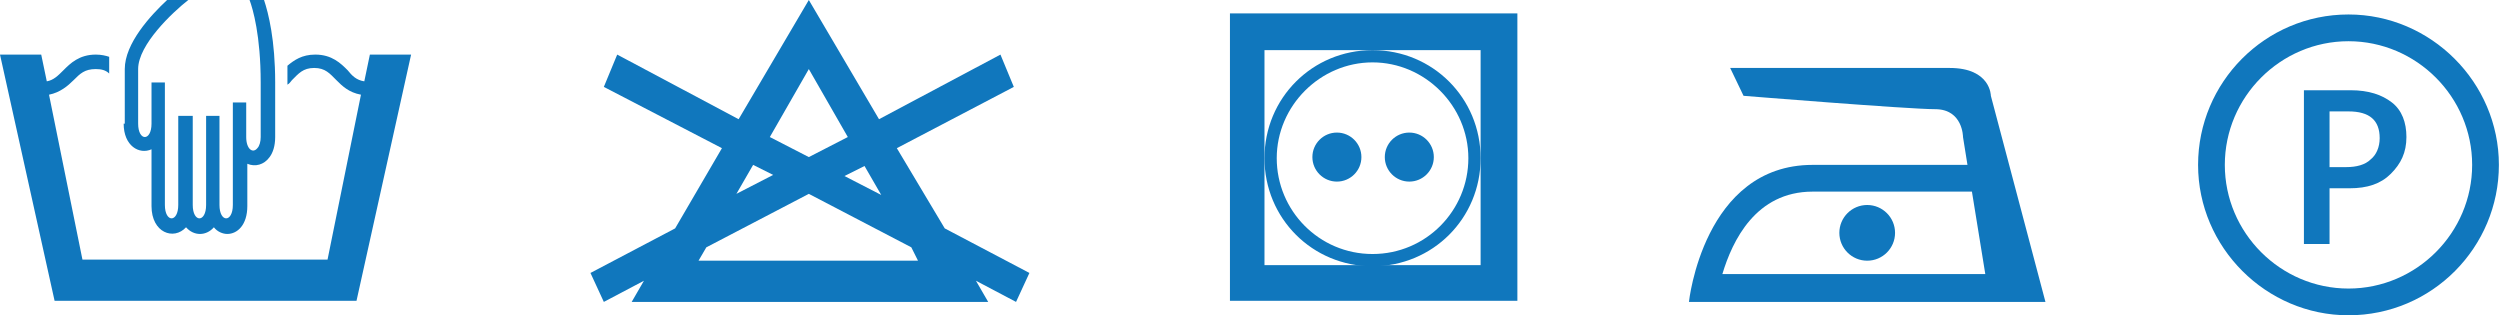 <?xml version="1.0" encoding="utf-8"?>
<!-- Generator: Adobe Illustrator 18.1.1, SVG Export Plug-In . SVG Version: 6.00 Build 0)  -->
<svg version="1.1" id="Ebene_1" xmlns="http://www.w3.org/2000/svg" xmlns:xlink="http://www.w3.org/1999/xlink" x="0px" y="0px"
	 viewBox="0 0 224.4 28.3" enable-background="new 0 0 224.4 28.3" xml:space="preserve">
<g>
	<g>
		<path fill="#1077BD" d="M136.2,1.2h-25.8v25.8h25.8V1.2z M132.9,14.1v9.7h-9.7h-9.7v-9.7V4.5h9.7h9.7V14.1z"/>
		<path fill="#1077BD" d="M123.2,4.5c-5.4,0-9.7,4.3-9.7,9.7s4.3,9.7,9.7,9.7c5.4,0,9.7-4.3,9.7-9.7S128.6,4.5,123.2,4.5z
			 M123.2,22.8c-4.8,0-8.6-3.9-8.6-8.6s3.9-8.6,8.6-8.6s8.6,3.9,8.6,8.6S128,22.8,123.2,22.8z"/>
		<circle fill="#1077BD" cx="120" cy="14.1" r="2.2"/>
		<circle fill="#1077BD" cx="126.5" cy="14.1" r="2.2"/>
	</g>
	<g>
		<path fill="#1077BD" d="M80.5,13.3L91,7.8l-1.2-2.9l-10.9,5.8L72.6,0l-6.3,10.7L55.4,4.9l-1.2,2.9l10.6,5.5l-4.2,7.2l-7.6,4
			l1.2,2.6l3.6-1.9l-1.1,1.9h32l-1.1-1.9l3.6,1.9l1.2-2.6l-7.6-4L80.5,13.3z M79.1,17.5l-3.3-1.7l1.8-0.9L79.1,17.5z M72.6,6.2
			l3.5,6.1l-3.5,1.8l-3.5-1.8L72.6,6.2z M67.6,14.8l1.8,0.9l-3.3,1.7L67.6,14.8z M82.4,23.4H62.7l0.7-1.2l9.2-4.8l9.2,4.8L82.4,23.4
			z"/>
	</g>
	<g>
		<path fill="#1077BD" d="M183.6,27.1l-4.9-18.5c0,0,0-2.5-3.7-2.5c-3.7,0-19.7,0-19.7,0l1.2,2.5c0,0,14.8,1.2,17.2,1.2
			c2.5,0,2.5,2.5,2.5,2.5l0.4,2.5c-3.5,0-9.2,0-13.9,0c-9.8,0-11.1,12.3-11.1,12.3h27.1H183.6z M154.6,24.6c0.9-3,3-7.4,8.1-7.4H177
			l1.2,7.4H154.6z"/>
		<circle fill="#1077BD" cx="167.6" cy="20.9" r="2.5"/>
	</g>
	<g>
		<path fill="#1077BD" d="M11.1,11.1c0,2,1.4,2.8,2.5,2.3v5.1c0,2.4,2,3.1,3.1,1.9c0.7,0.8,1.8,0.8,2.5,0c0.3,0.4,0.8,0.6,1.2,0.6
			c0.9,0,1.8-0.8,1.8-2.5v-3.8c0.7,0.3,1.5,0.1,2-0.6c0.3-0.4,0.5-1,0.5-1.8V7.4c0-3.8-0.6-6.2-1-7.4h-1.3c0.3,0.8,1,3.2,1,7.4v4.9
			c0,0.4-0.1,0.8-0.3,1c-0.4,0.5-1,0.1-1-1V9.2h-1.2v9.2c0,1.6-1.2,1.6-1.2,0v-8h-1.2v8c0,1.6-1.2,1.6-1.2,0v-8H16v8
			c0,1.6-1.2,1.6-1.2,0V7.4h-1.2v3.7c0,1.6-1.2,1.6-1.2,0V6.2c0-2.2,3.1-5.1,4.5-6.2h-1.9c-1.5,1.4-3.8,3.9-3.8,6.2V11.1z"/>
		<path fill="#1077BD" d="M32.7,7.3c-0.7-0.1-1.1-0.5-1.5-1c-0.6-0.6-1.4-1.4-2.9-1.4c-1.2,0-1.9,0.5-2.5,1v1.7
			c0.2-0.1,0.3-0.3,0.4-0.4c0.6-0.6,1-1.1,2-1.1s1.4,0.5,2,1.1c0.5,0.5,1.1,1.1,2.2,1.3l-3,14.8H7.4l-3-14.8c1-0.2,1.7-0.8,2.2-1.3
			c0.6-0.6,1-1,2-1c0.5,0,0.9,0.1,1.2,0.4V5.1C9.5,5,9.1,4.9,8.6,4.9c-1.5,0-2.3,0.8-2.9,1.4c-0.5,0.5-0.9,0.9-1.5,1L3.7,4.9H0
			l4.9,22.1H32l4.9-22.1h-3.7L32.7,7.3z"/>
	</g>
	<g>
		<path fill="#1077BD" d="M210.8,28.3c7.5,0,13.5-6.1,13.5-13.5s-6.1-13.5-13.5-13.5c-7.5,0-13.5,6.1-13.5,13.5
			S203.4,28.3,210.8,28.3z M210.8,3.7c6.1,0,11.1,5,11.1,11.1s-5,11.1-11.1,11.1s-11.1-5-11.1-11.1S204.7,3.7,210.8,3.7z"/>
		<path fill="#1077BD" d="M209.1,16.9h1.8c1.6,0,2.8-0.4,3.7-1.3c0.9-0.9,1.4-1.9,1.4-3.3c0-1.3-0.4-2.4-1.3-3.1
			c-0.9-0.7-2.1-1.1-3.7-1.1h-4.2v13.8h2.3V16.9z M209.1,10h1.7c1.9,0,2.8,0.8,2.8,2.4c0,0.8-0.3,1.5-0.8,1.9
			c-0.5,0.5-1.3,0.7-2.2,0.7h-1.5V10z"/>
	</g>
</g>
</svg>
